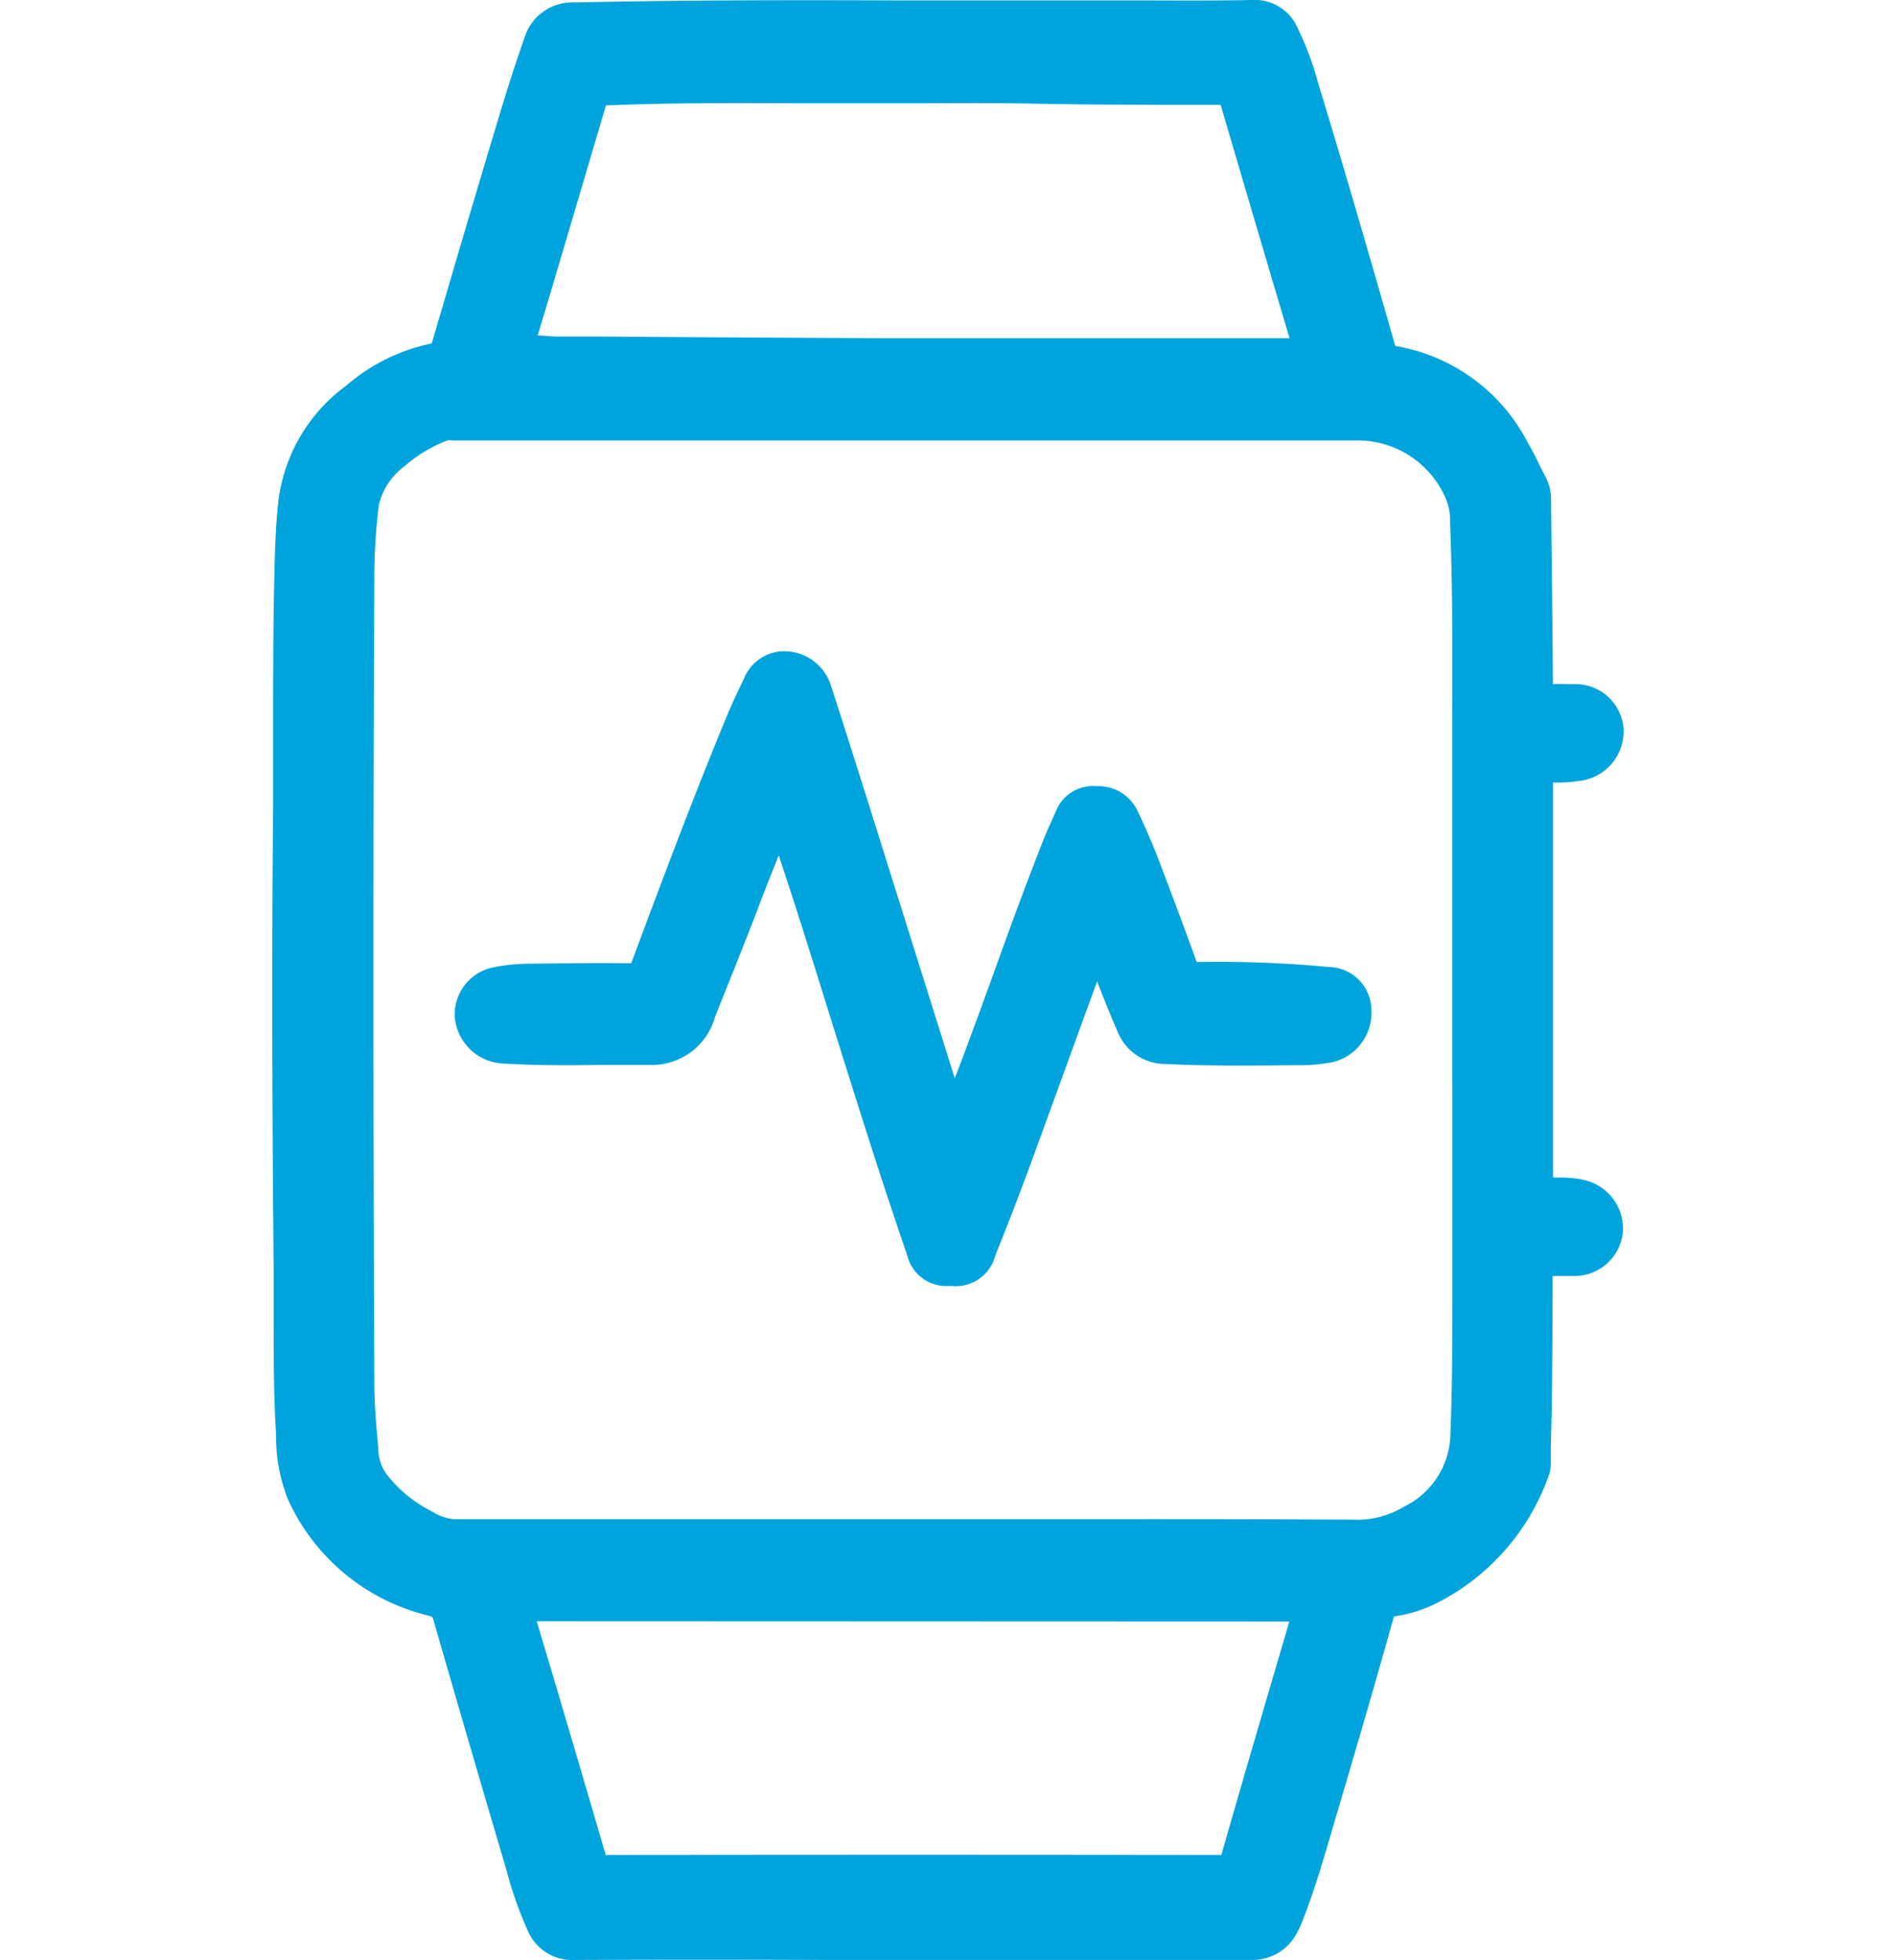 <svg id="home_black_24dp" xmlns="http://www.w3.org/2000/svg" xmlns:xlink="http://www.w3.org/1999/xlink" width="26.918" height="27.823" viewBox="0 0 26.918 27.823">
  <defs>
    <clipPath id="clip-path">
      <rect id="Rectangle_78709" data-name="Rectangle 78709" width="19.189" height="27.823" fill="#00A4DC"/>
    </clipPath>
  </defs>
  <path id="Path_1" data-name="Path 1" d="M0,0H26.918V26.918H0Z" fill="none"/>
  <g id="Group_60167" data-name="Group 60167" transform="translate(3.864 0)">
    <g id="Group_60167-2" data-name="Group 60167" transform="translate(0 0)" clip-path="url(#clip-path)">
      <path id="Path_23921" data-name="Path 23921" d="M18.578,16.739a1.872,1.872,0,0,0-.344-.023h-.05v-3.4c0-.731,0-1.462,0-2.208a2.167,2.167,0,0,0,.419-.029.71.71,0,0,0,.584-.726.685.685,0,0,0-.676-.642l-.062,0c-.087,0-.174-.006-.266,0q-.006-.864-.017-1.728l-.009-.9a.668.668,0,0,0-.072-.3L18,6.616c-.052-.108-.105-.216-.166-.318a2.6,2.6,0,0,0-1.889-1.387l-.024-.085c-.344-1.2-.69-2.4-1.071-3.647A4.346,4.346,0,0,0,14.56.4.665.665,0,0,0,13.9,0c-.487.01-.974.007-1.462.006q-.445,0-.89,0c-.863,0-1.728,0-2.59,0C7.43,0,5.851,0,4.3.035a.708.708,0,0,0-.717.5c-.174.489-.325.989-.453,1.419Q2.756,3.2,2.391,4.449l-.126.426a2.682,2.682,0,0,0-1.215.6A2.391,2.391,0,0,0,.09,7.1c-.039.341-.05.684-.058,1.035C.014,8.847.014,9.558.014,10.27c0,.4,0,.792,0,1.188C-.007,13.541,0,15.681.021,18c0,.231,0,.461,0,.691,0,.52,0,1.059.03,1.591l.005.1a2.362,2.362,0,0,0,.172.91,2.948,2.948,0,0,0,1.987,1.641c.062.017.062.017.076.068.34,1.179.683,2.355,1.039,3.558a5.358,5.358,0,0,0,.3.849.681.681,0,0,0,.65.414h.006q1.8-.008,3.606,0H9.953q1.985,0,3.97,0a.707.707,0,0,0,.593-.327,1.186,1.186,0,0,0,.113-.232c.156-.393.276-.8.392-1.194l.056-.191c.289-.976.575-1.952.849-2.932a1.991,1.991,0,0,0,.629-.2,3.237,3.237,0,0,0,1.562-1.782.525.525,0,0,0,.036-.194l0-.208c.007-.28.014-.559.017-.839.005-.53.009-1.062.009-1.61.068,0,.136,0,.2,0l.088,0a.691.691,0,0,0,.711-.638.709.709,0,0,0-.609-.735M4.723,1.55l.016-.056h.056c.9-.036,1.818-.031,2.707-.028.419,0,.839,0,1.257,0h.228c.605,0,1.21-.007,1.815.005.638.013,1.277.015,1.916.017l.748,0c.322,1.1.648,2.2.978,3.313H10.615c-.639,0-1.277,0-1.916,0q-2.035-.009-4.072-.024l-.582,0c-.064,0-.127-.006-.19-.011l-.085-.006q.143-.471.283-.945ZM16.756,15.4v2.815c0,.72,0,1.463-.03,2.192a1.168,1.168,0,0,1-.658.981,1.272,1.272,0,0,1-.705.184q-1.57-.008-3.139-.007H7.786q-2.6,0-5.208,0a.709.709,0,0,1-.316-.113l-.056-.03a1.875,1.875,0,0,1-.6-.52.656.656,0,0,1-.1-.363c-.027-.284-.052-.569-.055-.854-.018-3.946-.018-7.838,0-11.568a8.416,8.416,0,0,1,.063-.946.957.957,0,0,1,.373-.559,2.009,2.009,0,0,1,.6-.36.333.333,0,0,1,.084,0l12.673,0h.141a1.36,1.36,0,0,1,1.285.845.8.8,0,0,1,.053.323c.036.875.034,1.769.031,2.633v.771q0,2.286,0,4.573m-2.313,7.621-.183.623c-.264.9-.528,1.8-.782,2.691q-4.376-.006-8.74,0c-.322-1.1-.647-2.205-.98-3.318Z" transform="translate(0 0)" fill="#00A4DC"/>
      <path id="Path_23922" data-name="Path 23922" d="M16.311,18.426a16.953,16.953,0,0,0-1.868-.07c-.167-.464-.341-.926-.516-1.387q-.149-.394-.331-.773a.614.614,0,0,0-.576-.336.566.566,0,0,0-.573.349l-.066.148c-.03.066-.06.132-.088.2-.259.65-.5,1.309-.736,1.967-.153.421-.306.843-.464,1.261l-.085.221-1.278-4.07c-.158-.5-.316-1-.479-1.5a.693.693,0,0,0-.607-.489.614.614,0,0,0-.627.384c-.086.176-.17.352-.244.532-.359.866-.7,1.755-1.024,2.616l-.335.895c-.481-.006-.961,0-1.442.006a2.744,2.744,0,0,0-.528.054.684.684,0,0,0-.535.7.723.723,0,0,0,.644.66c.475.032.952.029,1.416.023l.485,0c.076,0,.16,0,.228,0a.929.929,0,0,0,.922-.681c.2-.5.4-.994.592-1.494.1-.267.207-.535.313-.8.233.7.453,1.4.667,2.089l.264.843c.268.852.573,1.818.894,2.748a.568.568,0,0,0,.577.433h.056a.581.581,0,0,0,.62-.443c.3-.734.572-1.49.837-2.221l.059-.16q.272-.751.546-1.5c.092.24.189.477.291.714a.732.732,0,0,0,.69.459c.609.03,1.224.023,1.82.017h.089a2.345,2.345,0,0,0,.474-.048.723.723,0,0,0,.53-.741.617.617,0,0,0-.612-.606" transform="translate(-1.317 -4.7)" fill="#00A4DC"/>
    </g>
  </g>
</svg>
